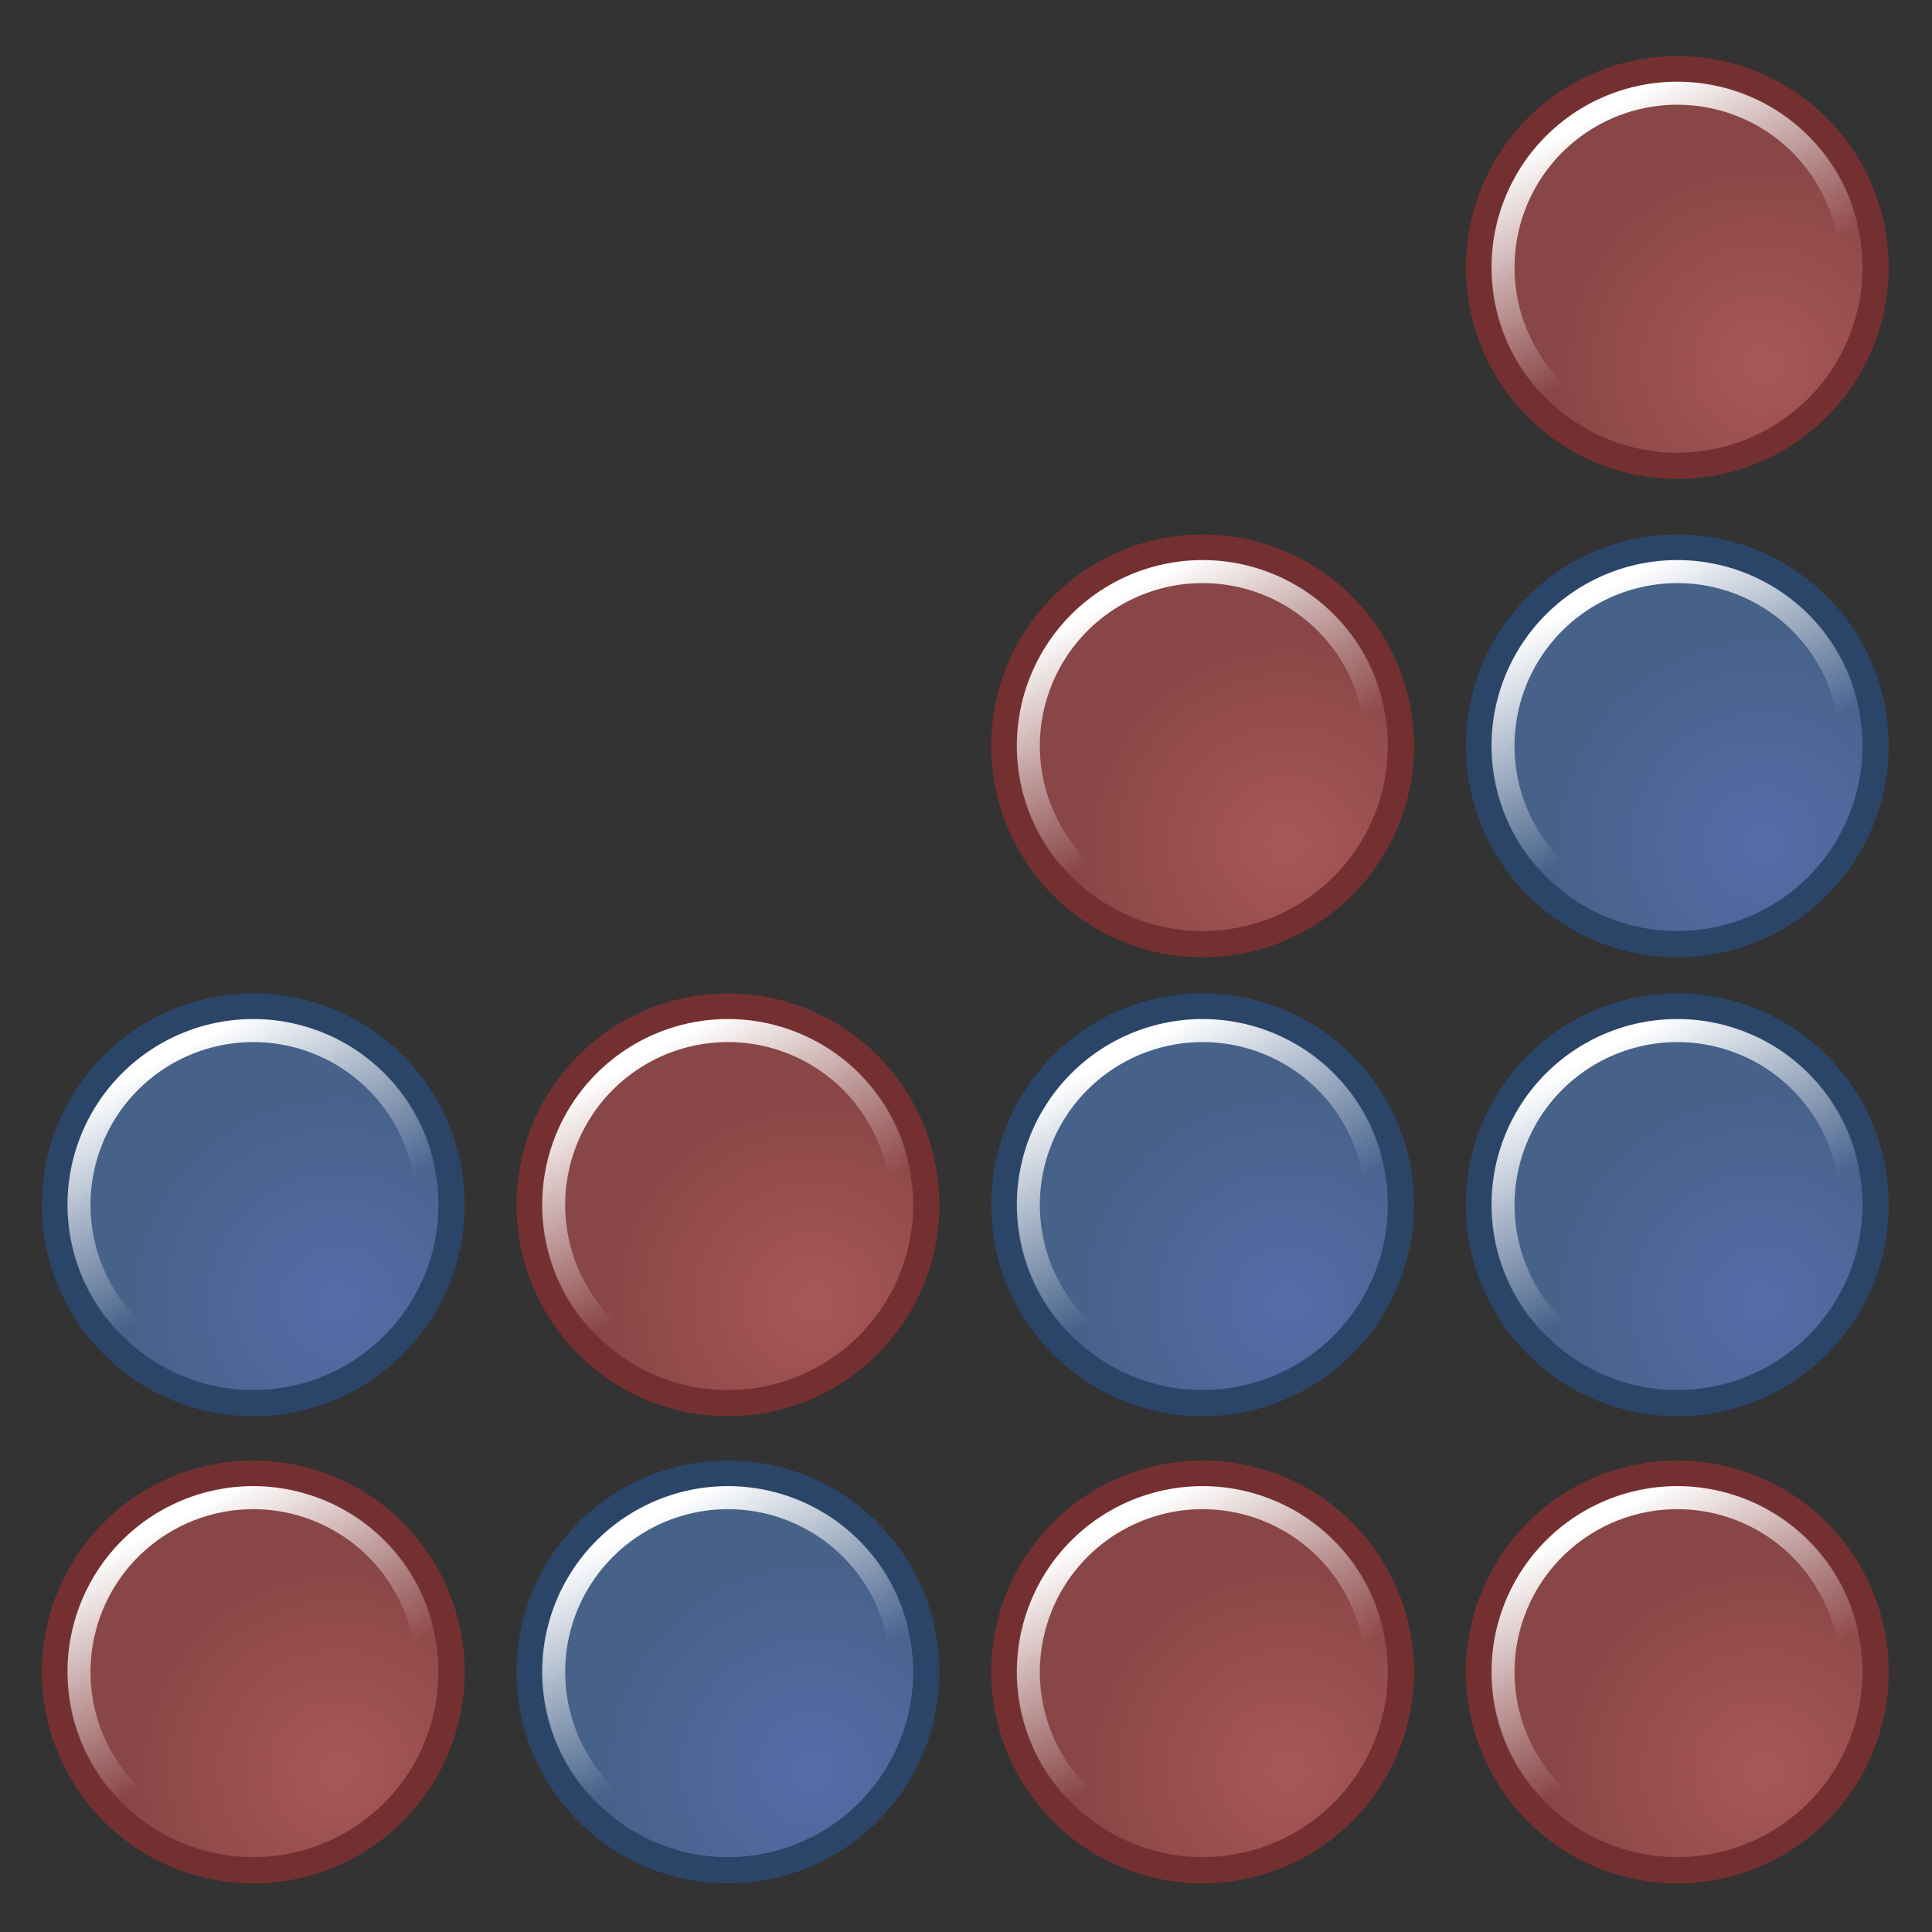 <?xml version="1.0" encoding="UTF-8" standalone="no"?>
<!-- Created with Inkscape (http://www.inkscape.org/) -->
<svg
   xmlns:dc="http://purl.org/dc/elements/1.1/"
   xmlns:cc="http://web.resource.org/cc/"
   xmlns:rdf="http://www.w3.org/1999/02/22-rdf-syntax-ns#"
   xmlns:svg="http://www.w3.org/2000/svg"
   xmlns="http://www.w3.org/2000/svg"
   xmlns:xlink="http://www.w3.org/1999/xlink"
   xmlns:sodipodi="http://inkscape.sourceforge.net/DTD/sodipodi-0.dtd"
   xmlns:inkscape="http://www.inkscape.org/namespaces/inkscape"
   width="128px"
   height="128px"
   id="svg2"
   sodipodi:version="0.32"
   inkscape:version="0.42.2"
   sodipodi:docbase="/home/silvestre/Desktop/Nuovo!/scalable/apps"
   sodipodi:docname="gnect-icon.svg">
  <rect width="100%" height="100%" fill="#333333" stroke="none"/>
  <defs
     id="defs4">
    <linearGradient
       id="linearGradient2106">
      <stop
         id="stop2108"
         offset="0"
         style="stop-color:#576ba9;stop-opacity:1;" />
      <stop
         id="stop2110"
         offset="1"
         style="stop-color:#466289;stop-opacity:1;" />
    </linearGradient>
    <linearGradient
       inkscape:collect="always"
       id="linearGradient2060">
      <stop
         style="stop-color:#ffffff;stop-opacity:1;"
         offset="0"
         id="stop2062" />
      <stop
         style="stop-color:#ffffff;stop-opacity:0;"
         offset="1"
         id="stop2064" />
    </linearGradient>
    <linearGradient
       inkscape:collect="always"
       id="linearGradient2048">
      <stop
         style="stop-color:#a95757;stop-opacity:1"
         offset="0"
         id="stop2050" />
      <stop
         style="stop-color:#894646;stop-opacity:1"
         offset="1"
         id="stop2052" />
    </linearGradient>
    <radialGradient
       inkscape:collect="always"
       xlink:href="#linearGradient2048"
       id="radialGradient2072"
       gradientUnits="userSpaceOnUse"
       cx="41.229"
       cy="41.394"
       fx="41.229"
       fy="41.394"
       r="24.188" />
    <linearGradient
       inkscape:collect="always"
       xlink:href="#linearGradient2060"
       id="linearGradient2074"
       gradientUnits="userSpaceOnUse"
       x1="17.871"
       y1="12.13"
       x2="31.471"
       y2="37.665" />
    <radialGradient
       inkscape:collect="always"
       xlink:href="#linearGradient2048"
       id="radialGradient2082"
       gradientUnits="userSpaceOnUse"
       cx="41.229"
       cy="41.394"
       fx="41.229"
       fy="41.394"
       r="24.188" />
    <linearGradient
       inkscape:collect="always"
       xlink:href="#linearGradient2060"
       id="linearGradient2084"
       gradientUnits="userSpaceOnUse"
       x1="17.871"
       y1="12.13"
       x2="31.471"
       y2="37.665" />
    <radialGradient
       inkscape:collect="always"
       xlink:href="#linearGradient2048"
       id="radialGradient2092"
       gradientUnits="userSpaceOnUse"
       cx="41.229"
       cy="41.394"
       fx="41.229"
       fy="41.394"
       r="24.188" />
    <linearGradient
       inkscape:collect="always"
       xlink:href="#linearGradient2060"
       id="linearGradient2094"
       gradientUnits="userSpaceOnUse"
       x1="17.871"
       y1="12.13"
       x2="31.471"
       y2="37.665" />
    <radialGradient
       inkscape:collect="always"
       xlink:href="#linearGradient2106"
       id="radialGradient2102"
       gradientUnits="userSpaceOnUse"
       cx="41.229"
       cy="41.394"
       fx="41.229"
       fy="41.394"
       r="24.188" />
    <linearGradient
       inkscape:collect="always"
       xlink:href="#linearGradient2060"
       id="linearGradient2104"
       gradientUnits="userSpaceOnUse"
       x1="17.871"
       y1="12.13"
       x2="31.471"
       y2="37.665" />
    <radialGradient
       inkscape:collect="always"
       xlink:href="#linearGradient2048"
       id="radialGradient1366"
       gradientUnits="userSpaceOnUse"
       cx="41.229"
       cy="41.394"
       fx="41.229"
       fy="41.394"
       r="24.188" />
    <linearGradient
       inkscape:collect="always"
       xlink:href="#linearGradient2060"
       id="linearGradient1368"
       gradientUnits="userSpaceOnUse"
       x1="17.871"
       y1="12.13"
       x2="31.471"
       y2="37.665" />
    <radialGradient
       inkscape:collect="always"
       xlink:href="#linearGradient2048"
       id="radialGradient1370"
       gradientUnits="userSpaceOnUse"
       cx="41.229"
       cy="41.394"
       fx="41.229"
       fy="41.394"
       r="24.188" />
    <linearGradient
       inkscape:collect="always"
       xlink:href="#linearGradient2060"
       id="linearGradient1372"
       gradientUnits="userSpaceOnUse"
       x1="17.871"
       y1="12.13"
       x2="31.471"
       y2="37.665" />
    <radialGradient
       inkscape:collect="always"
       xlink:href="#linearGradient2048"
       id="radialGradient1374"
       gradientUnits="userSpaceOnUse"
       cx="41.229"
       cy="41.394"
       fx="41.229"
       fy="41.394"
       r="24.188" />
    <linearGradient
       inkscape:collect="always"
       xlink:href="#linearGradient2060"
       id="linearGradient1376"
       gradientUnits="userSpaceOnUse"
       x1="17.871"
       y1="12.13"
       x2="31.471"
       y2="37.665" />
    <radialGradient
       inkscape:collect="always"
       xlink:href="#linearGradient2048"
       id="radialGradient1378"
       gradientUnits="userSpaceOnUse"
       cx="41.229"
       cy="41.394"
       fx="41.229"
       fy="41.394"
       r="24.188" />
    <linearGradient
       inkscape:collect="always"
       xlink:href="#linearGradient2060"
       id="linearGradient1380"
       gradientUnits="userSpaceOnUse"
       x1="17.871"
       y1="12.13"
       x2="31.471"
       y2="37.665" />
    <radialGradient
       inkscape:collect="always"
       xlink:href="#linearGradient2106"
       id="radialGradient1388"
       gradientUnits="userSpaceOnUse"
       cx="41.229"
       cy="41.394"
       fx="41.229"
       fy="41.394"
       r="24.188" />
    <linearGradient
       inkscape:collect="always"
       xlink:href="#linearGradient2060"
       id="linearGradient1390"
       gradientUnits="userSpaceOnUse"
       x1="17.871"
       y1="12.13"
       x2="31.471"
       y2="37.665" />
    <radialGradient
       inkscape:collect="always"
       xlink:href="#linearGradient2106"
       id="radialGradient1398"
       gradientUnits="userSpaceOnUse"
       cx="41.229"
       cy="41.394"
       fx="41.229"
       fy="41.394"
       r="24.188" />
    <linearGradient
       inkscape:collect="always"
       xlink:href="#linearGradient2060"
       id="linearGradient1400"
       gradientUnits="userSpaceOnUse"
       x1="17.871"
       y1="12.13"
       x2="31.471"
       y2="37.665" />
    <radialGradient
       inkscape:collect="always"
       xlink:href="#linearGradient2106"
       id="radialGradient1408"
       gradientUnits="userSpaceOnUse"
       cx="41.229"
       cy="41.394"
       fx="41.229"
       fy="41.394"
       r="24.188" />
    <linearGradient
       inkscape:collect="always"
       xlink:href="#linearGradient2060"
       id="linearGradient1410"
       gradientUnits="userSpaceOnUse"
       x1="17.871"
       y1="12.13"
       x2="31.471"
       y2="37.665" />
    <radialGradient
       inkscape:collect="always"
       xlink:href="#linearGradient2048"
       id="radialGradient1418"
       gradientUnits="userSpaceOnUse"
       cx="41.229"
       cy="41.394"
       fx="41.229"
       fy="41.394"
       r="24.188" />
    <linearGradient
       inkscape:collect="always"
       xlink:href="#linearGradient2060"
       id="linearGradient1420"
       gradientUnits="userSpaceOnUse"
       x1="17.871"
       y1="12.13"
       x2="31.471"
       y2="37.665" />
    <radialGradient
       inkscape:collect="always"
       xlink:href="#linearGradient2048"
       id="radialGradient1428"
       gradientUnits="userSpaceOnUse"
       cx="41.229"
       cy="41.394"
       fx="41.229"
       fy="41.394"
       r="24.188" />
    <linearGradient
       inkscape:collect="always"
       xlink:href="#linearGradient2060"
       id="linearGradient1430"
       gradientUnits="userSpaceOnUse"
       x1="17.871"
       y1="12.13"
       x2="31.471"
       y2="37.665" />
    <radialGradient
       inkscape:collect="always"
       xlink:href="#linearGradient2106"
       id="radialGradient1438"
       gradientUnits="userSpaceOnUse"
       cx="41.229"
       cy="41.394"
       fx="41.229"
       fy="41.394"
       r="24.188" />
    <linearGradient
       inkscape:collect="always"
       xlink:href="#linearGradient2060"
       id="linearGradient1440"
       gradientUnits="userSpaceOnUse"
       x1="17.871"
       y1="12.13"
       x2="31.471"
       y2="37.665" />
  </defs>
  <sodipodi:namedview
     id="base"
     pagecolor="#ffffff"
     bordercolor="#666666"
     borderopacity="1.0"
     inkscape:pageopacity="0.0"
     inkscape:pageshadow="2"
     inkscape:zoom="0.72460937"
     inkscape:cx="0.77883120"
     inkscape:cy="-10.617399"
     inkscape:document-units="px"
     inkscape:current-layer="layer1"
     showguides="true"
     inkscape:guide-bbox="true"
     inkscape:window-width="1022"
     inkscape:window-height="726"
     inkscape:window-x="0"
     inkscape:window-y="22" />
  <g
     inkscape:label="Layer 1"
     inkscape:groupmode="layer"
     id="layer1">
    <g
       id="g2068"
       transform="matrix(0.579,0,0,0.579,92.904,93.301)">
      <path
         d="M 54.159 30.171 A 22.688 22.688 0 1 1  8.783,30.171 A 22.688 22.688 0 1 1  54.159 30.171 z"
         sodipodi:ry="22.688408"
         sodipodi:rx="22.688408"
         sodipodi:cy="30.171490"
         sodipodi:cx="31.471016"
         id="path1319"
         style="opacity:1;color:#000000;fill:url(#radialGradient1378);fill-opacity:1;fill-rule:evenodd;stroke:#743030;stroke-width:3;stroke-linecap:round;stroke-linejoin:round;marker:none;marker-start:none;marker-mid:none;marker-end:none;stroke-miterlimit:4;stroke-dasharray:none;stroke-dashoffset:0;stroke-opacity:1;visibility:visible;display:inline;overflow:visible"
         sodipodi:type="arc" />
      <path
         transform="matrix(0.879,0,0,0.879,3.809,3.652)"
         d="M 54.159 30.171 A 22.688 22.688 0 1 1  8.783,30.171 A 22.688 22.688 0 1 1  54.159 30.171 z"
         sodipodi:ry="22.688408"
         sodipodi:rx="22.688408"
         sodipodi:cy="30.171490"
         sodipodi:cx="31.471016"
         id="path2056"
         style="opacity:1;color:#000000;fill:none;fill-opacity:1;fill-rule:evenodd;stroke:url(#linearGradient1380);stroke-width:3;stroke-linecap:round;stroke-linejoin:round;marker:none;marker-start:none;marker-mid:none;marker-end:none;stroke-miterlimit:4;stroke-dasharray:none;stroke-dashoffset:0;stroke-opacity:1;visibility:visible;display:inline;overflow:visible"
         sodipodi:type="arc" />
    </g>
    <g
       id="g2076"
       transform="matrix(0.579,0,0,0.579,61.455,93.301)">
      <path
         d="M 54.159 30.171 A 22.688 22.688 0 1 1  8.783,30.171 A 22.688 22.688 0 1 1  54.159 30.171 z"
         sodipodi:ry="22.688408"
         sodipodi:rx="22.688408"
         sodipodi:cy="30.171490"
         sodipodi:cx="31.471016"
         id="path2078"
         style="opacity:1;color:#000000;fill:url(#radialGradient1374);fill-opacity:1;fill-rule:evenodd;stroke:#743030;stroke-width:3;stroke-linecap:round;stroke-linejoin:round;marker:none;marker-start:none;marker-mid:none;marker-end:none;stroke-miterlimit:4;stroke-dasharray:none;stroke-dashoffset:0;stroke-opacity:1;visibility:visible;display:inline;overflow:visible"
         sodipodi:type="arc" />
      <path
         transform="matrix(0.879,0,0,0.879,3.809,3.652)"
         d="M 54.159 30.171 A 22.688 22.688 0 1 1  8.783,30.171 A 22.688 22.688 0 1 1  54.159 30.171 z"
         sodipodi:ry="22.688408"
         sodipodi:rx="22.688408"
         sodipodi:cy="30.171490"
         sodipodi:cx="31.471016"
         id="path2080"
         style="opacity:1;color:#000000;fill:none;fill-opacity:1;fill-rule:evenodd;stroke:url(#linearGradient1376);stroke-width:3;stroke-linecap:round;stroke-linejoin:round;marker:none;marker-start:none;marker-mid:none;marker-end:none;stroke-miterlimit:4;stroke-dasharray:none;stroke-dashoffset:0;stroke-opacity:1;visibility:visible;display:inline;overflow:visible"
         sodipodi:type="arc" />
    </g>
    <g
       id="g2086"
       transform="matrix(0.579,0,0,0.579,61.455,31.947)">
      <path
         d="M 54.159 30.171 A 22.688 22.688 0 1 1  8.783,30.171 A 22.688 22.688 0 1 1  54.159 30.171 z"
         sodipodi:ry="22.688408"
         sodipodi:rx="22.688408"
         sodipodi:cy="30.171490"
         sodipodi:cx="31.471016"
         id="path2088"
         style="opacity:1;color:#000000;fill:url(#radialGradient2092);fill-opacity:1;fill-rule:evenodd;stroke:#743030;stroke-width:3;stroke-linecap:round;stroke-linejoin:round;marker:none;marker-start:none;marker-mid:none;marker-end:none;stroke-miterlimit:4;stroke-dasharray:none;stroke-dashoffset:0;stroke-opacity:1;visibility:visible;display:inline;overflow:visible"
         sodipodi:type="arc" />
      <path
         transform="matrix(0.879,0,0,0.879,3.809,3.652)"
         d="M 54.159 30.171 A 22.688 22.688 0 1 1  8.783,30.171 A 22.688 22.688 0 1 1  54.159 30.171 z"
         sodipodi:ry="22.688408"
         sodipodi:rx="22.688408"
         sodipodi:cy="30.171490"
         sodipodi:cx="31.471016"
         id="path2090"
         style="opacity:1;color:#000000;fill:none;fill-opacity:1;fill-rule:evenodd;stroke:url(#linearGradient2094);stroke-width:3;stroke-linecap:round;stroke-linejoin:round;marker:none;marker-start:none;marker-mid:none;marker-end:none;stroke-miterlimit:4;stroke-dasharray:none;stroke-dashoffset:0;stroke-opacity:1;visibility:visible;display:inline;overflow:visible"
         sodipodi:type="arc" />
    </g>
    <g
       id="g2096"
       transform="matrix(0.579,0,0,0.579,30.007,93.301)">
      <path
         d="M 54.159 30.171 A 22.688 22.688 0 1 1  8.783,30.171 A 22.688 22.688 0 1 1  54.159 30.171 z"
         sodipodi:ry="22.688408"
         sodipodi:rx="22.688408"
         sodipodi:cy="30.171490"
         sodipodi:cx="31.471016"
         id="path2098"
         style="opacity:1;color:#000000;fill:url(#radialGradient2102);fill-opacity:1;fill-rule:evenodd;stroke:#2b4569;stroke-width:3;stroke-linecap:round;stroke-linejoin:round;marker:none;marker-start:none;marker-mid:none;marker-end:none;stroke-miterlimit:4;stroke-dasharray:none;stroke-dashoffset:0;stroke-opacity:1;visibility:visible;display:inline;overflow:visible"
         sodipodi:type="arc" />
      <path
         transform="matrix(0.879,0,0,0.879,3.809,3.652)"
         d="M 54.159 30.171 A 22.688 22.688 0 1 1  8.783,30.171 A 22.688 22.688 0 1 1  54.159 30.171 z"
         sodipodi:ry="22.688408"
         sodipodi:rx="22.688408"
         sodipodi:cy="30.171490"
         sodipodi:cx="31.471016"
         id="path2100"
         style="opacity:1;color:#000000;fill:none;fill-opacity:1;fill-rule:evenodd;stroke:url(#linearGradient2104);stroke-width:3;stroke-linecap:round;stroke-linejoin:round;marker:none;marker-start:none;marker-mid:none;marker-end:none;stroke-miterlimit:4;stroke-dasharray:none;stroke-dashoffset:0;stroke-opacity:1;visibility:visible;display:inline;overflow:visible"
         sodipodi:type="arc" />
    </g>
    <g
       id="g1360"
       transform="matrix(0.579,0,0,0.579,-1.442,93.301)">
      <path
         d="M 54.159 30.171 A 22.688 22.688 0 1 1  8.783,30.171 A 22.688 22.688 0 1 1  54.159 30.171 z"
         sodipodi:ry="22.688408"
         sodipodi:rx="22.688408"
         sodipodi:cy="30.171490"
         sodipodi:cx="31.471016"
         id="path1362"
         style="opacity:1;color:#000000;fill:url(#radialGradient1370);fill-opacity:1;fill-rule:evenodd;stroke:#743030;stroke-width:3;stroke-linecap:round;stroke-linejoin:round;marker:none;marker-start:none;marker-mid:none;marker-end:none;stroke-miterlimit:4;stroke-dasharray:none;stroke-dashoffset:0;stroke-opacity:1;visibility:visible;display:inline;overflow:visible"
         sodipodi:type="arc" />
      <path
         transform="matrix(0.879,0,0,0.879,3.809,3.652)"
         d="M 54.159 30.171 A 22.688 22.688 0 1 1  8.783,30.171 A 22.688 22.688 0 1 1  54.159 30.171 z"
         sodipodi:ry="22.688408"
         sodipodi:rx="22.688408"
         sodipodi:cy="30.171490"
         sodipodi:cx="31.471016"
         id="path1364"
         style="opacity:1;color:#000000;fill:none;fill-opacity:1;fill-rule:evenodd;stroke:url(#linearGradient1372);stroke-width:3;stroke-linecap:round;stroke-linejoin:round;marker:none;marker-start:none;marker-mid:none;marker-end:none;stroke-miterlimit:4;stroke-dasharray:none;stroke-dashoffset:0;stroke-opacity:1;visibility:visible;display:inline;overflow:visible"
         sodipodi:type="arc" />
    </g>
    <g
       id="g1382"
       transform="matrix(0.579,0,0,0.579,61.455,62.355)">
      <path
         d="M 54.159 30.171 A 22.688 22.688 0 1 1  8.783,30.171 A 22.688 22.688 0 1 1  54.159 30.171 z"
         sodipodi:ry="22.688408"
         sodipodi:rx="22.688408"
         sodipodi:cy="30.171490"
         sodipodi:cx="31.471016"
         id="path1384"
         style="opacity:1;color:#000000;fill:url(#radialGradient1388);fill-opacity:1;fill-rule:evenodd;stroke:#2b4569;stroke-width:3;stroke-linecap:round;stroke-linejoin:round;marker:none;marker-start:none;marker-mid:none;marker-end:none;stroke-miterlimit:4;stroke-dasharray:none;stroke-dashoffset:0;stroke-opacity:1;visibility:visible;display:inline;overflow:visible"
         sodipodi:type="arc" />
      <path
         transform="matrix(0.879,0,0,0.879,3.809,3.652)"
         d="M 54.159 30.171 A 22.688 22.688 0 1 1  8.783,30.171 A 22.688 22.688 0 1 1  54.159 30.171 z"
         sodipodi:ry="22.688408"
         sodipodi:rx="22.688408"
         sodipodi:cy="30.171490"
         sodipodi:cx="31.471016"
         id="path1386"
         style="opacity:1;color:#000000;fill:none;fill-opacity:1;fill-rule:evenodd;stroke:url(#linearGradient1390);stroke-width:3;stroke-linecap:round;stroke-linejoin:round;marker:none;marker-start:none;marker-mid:none;marker-end:none;stroke-miterlimit:4;stroke-dasharray:none;stroke-dashoffset:0;stroke-opacity:1;visibility:visible;display:inline;overflow:visible"
         sodipodi:type="arc" />
    </g>
    <g
       id="g1392"
       transform="matrix(0.579,0,0,0.579,92.904,62.355)">
      <path
         d="M 54.159 30.171 A 22.688 22.688 0 1 1  8.783,30.171 A 22.688 22.688 0 1 1  54.159 30.171 z"
         sodipodi:ry="22.688408"
         sodipodi:rx="22.688408"
         sodipodi:cy="30.171490"
         sodipodi:cx="31.471016"
         id="path1394"
         style="opacity:1;color:#000000;fill:url(#radialGradient1398);fill-opacity:1;fill-rule:evenodd;stroke:#2b4569;stroke-width:3;stroke-linecap:round;stroke-linejoin:round;marker:none;marker-start:none;marker-mid:none;marker-end:none;stroke-miterlimit:4;stroke-dasharray:none;stroke-dashoffset:0;stroke-opacity:1;visibility:visible;display:inline;overflow:visible"
         sodipodi:type="arc" />
      <path
         transform="matrix(0.879,0,0,0.879,3.809,3.652)"
         d="M 54.159 30.171 A 22.688 22.688 0 1 1  8.783,30.171 A 22.688 22.688 0 1 1  54.159 30.171 z"
         sodipodi:ry="22.688408"
         sodipodi:rx="22.688408"
         sodipodi:cy="30.171490"
         sodipodi:cx="31.471016"
         id="path1396"
         style="opacity:1;color:#000000;fill:none;fill-opacity:1;fill-rule:evenodd;stroke:url(#linearGradient1400);stroke-width:3;stroke-linecap:round;stroke-linejoin:round;marker:none;marker-start:none;marker-mid:none;marker-end:none;stroke-miterlimit:4;stroke-dasharray:none;stroke-dashoffset:0;stroke-opacity:1;visibility:visible;display:inline;overflow:visible"
         sodipodi:type="arc" />
    </g>
    <g
       id="g1402"
       transform="matrix(0.579,0,0,0.579,92.904,31.947)">
      <path
         d="M 54.159 30.171 A 22.688 22.688 0 1 1  8.783,30.171 A 22.688 22.688 0 1 1  54.159 30.171 z"
         sodipodi:ry="22.688408"
         sodipodi:rx="22.688408"
         sodipodi:cy="30.171490"
         sodipodi:cx="31.471016"
         id="path1404"
         style="opacity:1;color:#000000;fill:url(#radialGradient1408);fill-opacity:1;fill-rule:evenodd;stroke:#2b4569;stroke-width:3;stroke-linecap:round;stroke-linejoin:round;marker:none;marker-start:none;marker-mid:none;marker-end:none;stroke-miterlimit:4;stroke-dasharray:none;stroke-dashoffset:0;stroke-opacity:1;visibility:visible;display:inline;overflow:visible"
         sodipodi:type="arc" />
      <path
         transform="matrix(0.879,0,0,0.879,3.809,3.652)"
         d="M 54.159 30.171 A 22.688 22.688 0 1 1  8.783,30.171 A 22.688 22.688 0 1 1  54.159 30.171 z"
         sodipodi:ry="22.688408"
         sodipodi:rx="22.688408"
         sodipodi:cy="30.171490"
         sodipodi:cx="31.471016"
         id="path1406"
         style="opacity:1;color:#000000;fill:none;fill-opacity:1;fill-rule:evenodd;stroke:url(#linearGradient1410);stroke-width:3;stroke-linecap:round;stroke-linejoin:round;marker:none;marker-start:none;marker-mid:none;marker-end:none;stroke-miterlimit:4;stroke-dasharray:none;stroke-dashoffset:0;stroke-opacity:1;visibility:visible;display:inline;overflow:visible"
         sodipodi:type="arc" />
    </g>
    <g
       id="g1412"
       transform="matrix(0.579,0,0,0.579,30.007,62.355)">
      <path
         d="M 54.159 30.171 A 22.688 22.688 0 1 1  8.783,30.171 A 22.688 22.688 0 1 1  54.159 30.171 z"
         sodipodi:ry="22.688408"
         sodipodi:rx="22.688408"
         sodipodi:cy="30.171490"
         sodipodi:cx="31.471016"
         id="path1414"
         style="opacity:1;color:#000000;fill:url(#radialGradient1418);fill-opacity:1;fill-rule:evenodd;stroke:#743030;stroke-width:3;stroke-linecap:round;stroke-linejoin:round;marker:none;marker-start:none;marker-mid:none;marker-end:none;stroke-miterlimit:4;stroke-dasharray:none;stroke-dashoffset:0;stroke-opacity:1;visibility:visible;display:inline;overflow:visible"
         sodipodi:type="arc" />
      <path
         transform="matrix(0.879,0,0,0.879,3.809,3.652)"
         d="M 54.159 30.171 A 22.688 22.688 0 1 1  8.783,30.171 A 22.688 22.688 0 1 1  54.159 30.171 z"
         sodipodi:ry="22.688408"
         sodipodi:rx="22.688408"
         sodipodi:cy="30.171490"
         sodipodi:cx="31.471016"
         id="path1416"
         style="opacity:1;color:#000000;fill:none;fill-opacity:1;fill-rule:evenodd;stroke:url(#linearGradient1420);stroke-width:3;stroke-linecap:round;stroke-linejoin:round;marker:none;marker-start:none;marker-mid:none;marker-end:none;stroke-miterlimit:4;stroke-dasharray:none;stroke-dashoffset:0;stroke-opacity:1;visibility:visible;display:inline;overflow:visible"
         sodipodi:type="arc" />
    </g>
    <g
       id="g1422"
       transform="matrix(0.579,0,0,0.579,92.904,0.253)">
      <path
         d="M 54.159 30.171 A 22.688 22.688 0 1 1  8.783,30.171 A 22.688 22.688 0 1 1  54.159 30.171 z"
         sodipodi:ry="22.688408"
         sodipodi:rx="22.688408"
         sodipodi:cy="30.171490"
         sodipodi:cx="31.471016"
         id="path1424"
         style="opacity:1;color:#000000;fill:url(#radialGradient1428);fill-opacity:1;fill-rule:evenodd;stroke:#743030;stroke-width:3;stroke-linecap:round;stroke-linejoin:round;marker:none;marker-start:none;marker-mid:none;marker-end:none;stroke-miterlimit:4;stroke-dasharray:none;stroke-dashoffset:0;stroke-opacity:1;visibility:visible;display:inline;overflow:visible"
         sodipodi:type="arc" />
      <path
         transform="matrix(0.879,0,0,0.879,3.809,3.652)"
         d="M 54.159 30.171 A 22.688 22.688 0 1 1  8.783,30.171 A 22.688 22.688 0 1 1  54.159 30.171 z"
         sodipodi:ry="22.688408"
         sodipodi:rx="22.688408"
         sodipodi:cy="30.171490"
         sodipodi:cx="31.471016"
         id="path1426"
         style="opacity:1;color:#000000;fill:none;fill-opacity:1;fill-rule:evenodd;stroke:url(#linearGradient1430);stroke-width:3;stroke-linecap:round;stroke-linejoin:round;marker:none;marker-start:none;marker-mid:none;marker-end:none;stroke-miterlimit:4;stroke-dasharray:none;stroke-dashoffset:0;stroke-opacity:1;visibility:visible;display:inline;overflow:visible"
         sodipodi:type="arc" />
    </g>
    <g
       id="g1432"
       transform="matrix(0.579,0,0,0.579,-1.442,62.355)">
      <path
         d="M 54.159 30.171 A 22.688 22.688 0 1 1  8.783,30.171 A 22.688 22.688 0 1 1  54.159 30.171 z"
         sodipodi:ry="22.688408"
         sodipodi:rx="22.688408"
         sodipodi:cy="30.171490"
         sodipodi:cx="31.471016"
         id="path1434"
         style="opacity:1;color:#000000;fill:url(#radialGradient1438);fill-opacity:1;fill-rule:evenodd;stroke:#2b4569;stroke-width:3;stroke-linecap:round;stroke-linejoin:round;marker:none;marker-start:none;marker-mid:none;marker-end:none;stroke-miterlimit:4;stroke-dasharray:none;stroke-dashoffset:0;stroke-opacity:1;visibility:visible;display:inline;overflow:visible"
         sodipodi:type="arc" />
      <path
         transform="matrix(0.879,0,0,0.879,3.809,3.652)"
         d="M 54.159 30.171 A 22.688 22.688 0 1 1  8.783,30.171 A 22.688 22.688 0 1 1  54.159 30.171 z"
         sodipodi:ry="22.688408"
         sodipodi:rx="22.688408"
         sodipodi:cy="30.171490"
         sodipodi:cx="31.471016"
         id="path1436"
         style="opacity:1;color:#000000;fill:none;fill-opacity:1;fill-rule:evenodd;stroke:url(#linearGradient1440);stroke-width:3;stroke-linecap:round;stroke-linejoin:round;marker:none;marker-start:none;marker-mid:none;marker-end:none;stroke-miterlimit:4;stroke-dasharray:none;stroke-dashoffset:0;stroke-opacity:1;visibility:visible;display:inline;overflow:visible"
         sodipodi:type="arc" />
    </g>
  </g>
</svg>
